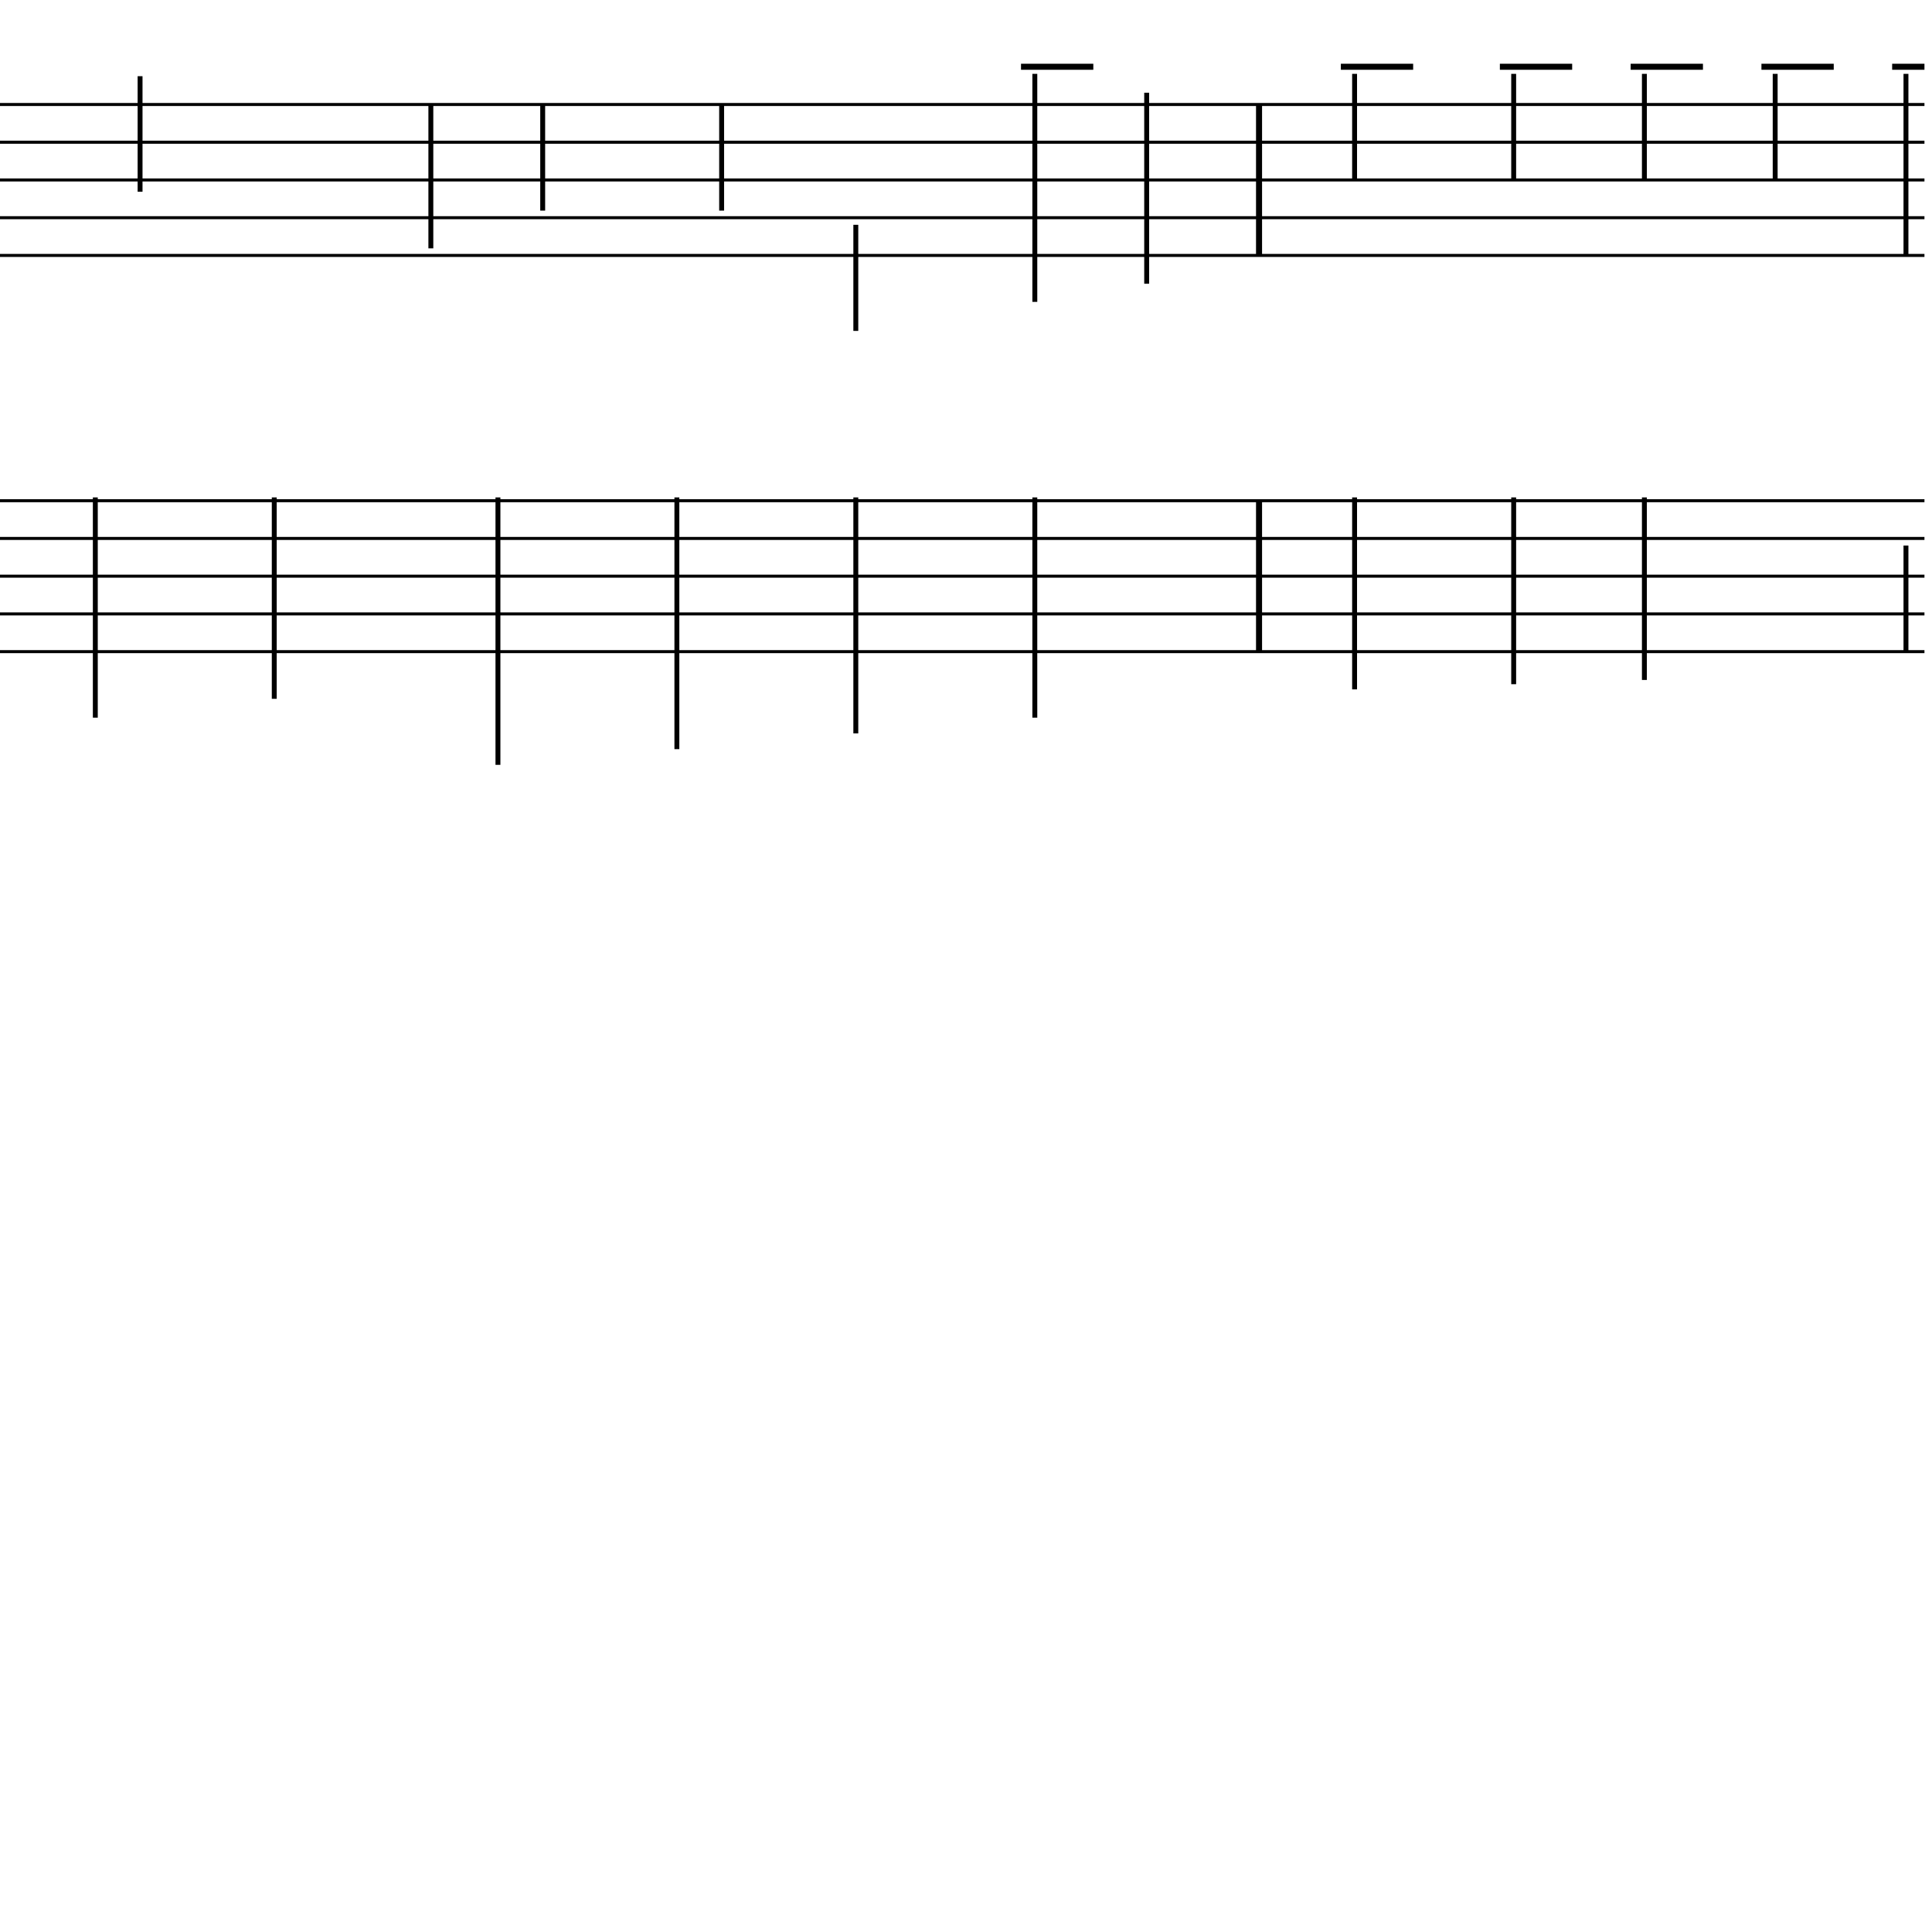 <?xml version="1.0" encoding="UTF-8" standalone="yes"?>
<svg width="256.0px" height="256.0px" xmlns="http://www.w3.org/2000/svg" xmlns:xlink="http://www.w3.org/1999/xlink" version="1.2" baseProfile="tiny">
<polyline points="0.0,13.846 255.0,13.846" fill="none" stroke="#000000" stroke-width="0.40" />
<polyline points="0.0,18.846 255.0,18.846" fill="none" stroke="#000000" stroke-width="0.40" />
<polyline points="0.0,23.846 255.0,23.846" fill="none" stroke="#000000" stroke-width="0.40" />
<polyline points="0.0,28.846 255.0,28.846" fill="none" stroke="#000000" stroke-width="0.40" />
<polyline points="0.0,33.846 255.0,33.846" fill="none" stroke="#000000" stroke-width="0.40" />
<polyline points="0.0,66.346 255.0,66.346" fill="none" stroke="#000000" stroke-width="0.40" />
<polyline points="0.0,71.346 255.0,71.346" fill="none" stroke="#000000" stroke-width="0.40" />
<polyline points="0.0,76.346 255.0,76.346" fill="none" stroke="#000000" stroke-width="0.40" />
<polyline points="0.0,81.346 255.0,81.346" fill="none" stroke="#000000" stroke-width="0.40" />
<polyline points="0.0,86.346 255.0,86.346" fill="none" stroke="#000000" stroke-width="0.40" />
<polyline points="166.83,66.346 166.83,86.346" fill="" stroke="#000000" stroke-width="0.80" />
<polyline points="166.83,13.846 166.83,33.846" fill="" stroke="#000000" stroke-width="0.80" />
<polyline points="252.55,72.286 252.55,86.346" fill="" stroke="#000000" stroke-width="0.65" />
<polyline points="252.55,9.786 252.55,33.846" fill="" stroke="#000000" stroke-width="0.65" />
<polyline points="235.22,9.786 235.22,23.846" fill="" stroke="#000000" stroke-width="0.65" />
<polyline points="217.89,65.91 217.89,90.096" fill="" stroke="#000000" stroke-width="0.65" />
<polyline points="217.89,9.786 217.89,23.846" fill="" stroke="#000000" stroke-width="0.65" />
<polyline points="200.57,65.91 200.57,90.66" fill="" stroke="#000000" stroke-width="0.65" />
<polyline points="200.57,9.786 200.57,23.846" fill="" stroke="#000000" stroke-width="0.65" />
<polyline points="179.49,65.91 179.49,91.346" fill="" stroke="#000000" stroke-width="0.65" />
<polyline points="179.49,9.786 179.49,23.846" fill="" stroke="#000000" stroke-width="0.65" />
<polyline points="151.94,12.286 151.94,37.596" fill="" stroke="#000000" stroke-width="0.65" />
<polyline points="137.12,65.91 137.12,95.096" fill="" stroke="#000000" stroke-width="0.65" />
<polyline points="137.12,9.786 137.12,40.0" fill="" stroke="#000000" stroke-width="0.65" />
<polyline points="113.4,65.91 113.4,97.18" fill="" stroke="#000000" stroke-width="0.65" />
<polyline points="113.4,29.786 113.4,43.846" fill="" stroke="#000000" stroke-width="0.65" />
<polyline points="89.69,65.91 89.69,99.263" fill="" stroke="#000000" stroke-width="0.65" />
<polyline points="95.62,27.907 95.62,13.846" fill="" stroke="#000000" stroke-width="0.65" />
<polyline points="65.98,65.91 65.98,101.346" fill="" stroke="#000000" stroke-width="0.65" />
<polyline points="71.91,27.907 71.91,13.846" fill="" stroke="#000000" stroke-width="0.65" />
<polyline points="57.09,32.907 57.09,13.846" fill="" stroke="#000000" stroke-width="0.65" />
<polyline points="36.34,65.91 36.34,92.596" fill="" stroke="#000000" stroke-width="0.65" />
<polyline points="12.63,65.91 12.63,95.096" fill="" stroke="#000000" stroke-width="0.65" />
<polyline points="18.56,25.407 18.56,10.096" fill="" stroke="#000000" stroke-width="0.65" />
<polyline points="250.72,8.846 255.0,8.846" fill="" stroke="#000000" stroke-width="0.80" />
<polyline points="233.4,8.846 242.98,8.846" fill="" stroke="#000000" stroke-width="0.80" />
<polyline points="216.07,8.846 225.65,8.846" fill="" stroke="#000000" stroke-width="0.80" />
<polyline points="198.74,8.846 208.32,8.846" fill="" stroke="#000000" stroke-width="0.80" />
<polyline points="177.67,8.846 187.25,8.846" fill="" stroke="#000000" stroke-width="0.80" />
<polyline points="135.29,8.846 144.87,8.846" fill="" stroke="#000000" stroke-width="0.80" />
</svg>
